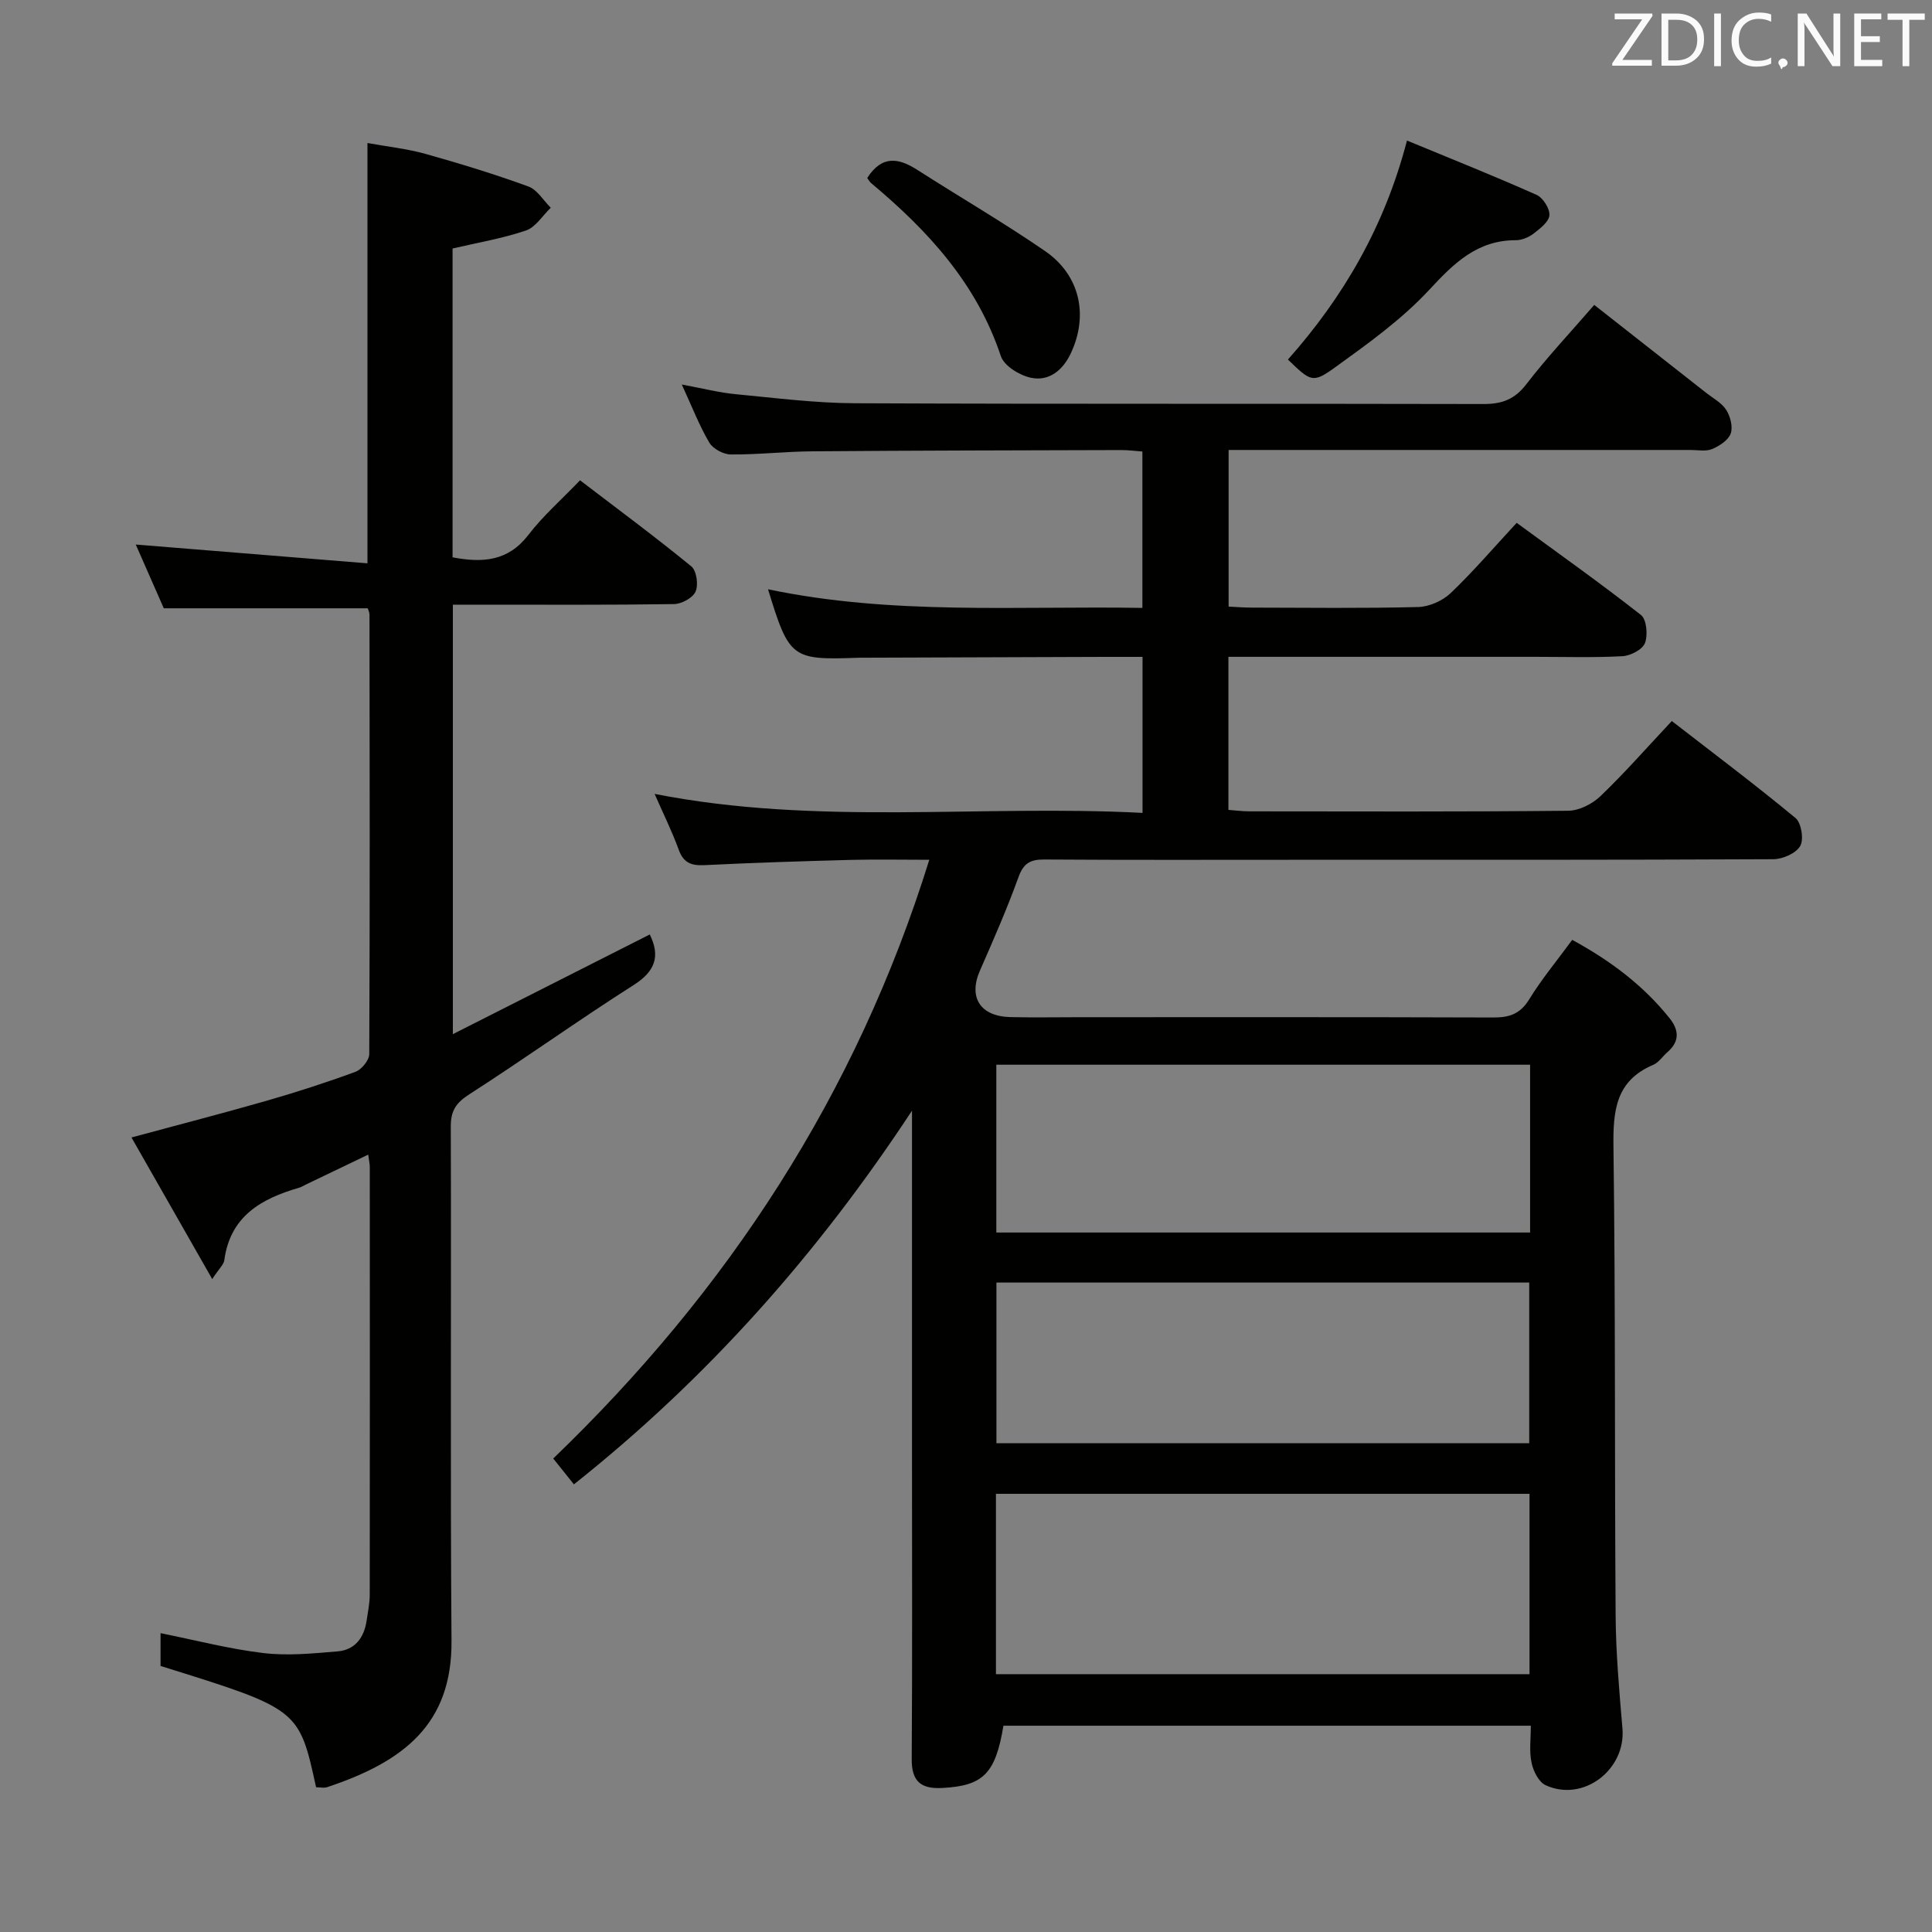 <svg enable-background="new 0 0 400 400" viewBox="0 0 400 400" xmlns="http://www.w3.org/2000/svg"><rect x="0" y="0" width="400" height="400" fill="#808080" stroke="none"/><path d="m316.94 357.29c-36.99 0-73.11 0-109.19 0-1.65 9.96-4.21 12.44-12.63 12.89-4.38.24-6.39-1.28-6.36-5.97.14-20.66.06-41.33.06-61.99 0-22.5 0-45 0-67.49 0-1.59 0-3.19 0-4.78-19.37 29.45-42.21 55.31-70 77.37-1.3-1.62-2.59-3.24-4.28-5.35 36.06-34.69 62.71-75.23 77.86-123.96-5.72 0-10.95-.11-16.16.02-10.15.27-20.29.59-30.43 1.09-2.7.13-4.3-.48-5.29-3.2-1.39-3.81-3.2-7.47-4.99-11.55 33.81 6.64 67.31 2.18 101.02 3.93 0-10.92 0-21.3 0-32.3-2.63 0-5.24-.01-7.85 0-16.5.06-32.99.12-49.49.17-.5 0-1-.01-1.5.01-13.82.5-14.31.14-18.7-14.18 25.63 5.39 51.41 3.43 77.51 3.86 0-10.9 0-21.45 0-32.38-1.42-.1-2.86-.3-4.31-.3-21.33.06-42.66.09-63.98.26-5.65.04-11.29.7-16.93.65-1.53-.01-3.69-1.17-4.45-2.46-2.07-3.51-3.55-7.37-5.69-12.02 4.39.81 7.73 1.68 11.13 2 8.27.79 16.56 1.85 24.84 1.88 43.33.19 86.66.05 129.99.16 3.82.01 6.46-.94 8.88-4.09 4.24-5.52 9.04-10.62 14.07-16.43 7.82 6.14 15.5 12.16 23.17 18.2 1.44 1.13 3.22 2.07 4.15 3.53.86 1.35 1.43 3.53.93 4.91s-2.34 2.57-3.85 3.2c-1.29.54-2.95.19-4.45.19-29.83 0-59.66 0-89.49 0-1.96 0-3.92 0-6.16 0v32.43c1.54.07 3.14.21 4.73.21 11.5.02 23 .17 34.49-.12 2.3-.06 5.07-1.28 6.75-2.88 4.67-4.45 8.89-9.39 13.67-14.55 8.74 6.4 17.4 12.53 25.74 19.08 1.17.92 1.45 4.16.82 5.82-.52 1.34-2.99 2.62-4.66 2.71-5.98.32-11.99.13-17.99.13-19.33 0-38.66 0-57.99 0-1.79 0-3.58 0-5.6 0v31.69c1.48.11 2.92.3 4.35.3 22 .02 44 .1 65.99-.12 2.26-.02 4.99-1.4 6.67-3.01 5.02-4.81 9.62-10.06 14.79-15.57 8.69 6.74 17.31 13.21 25.61 20.08 1.21 1 1.76 4.43.98 5.79-.88 1.52-3.62 2.73-5.56 2.74-33 .16-65.99.12-98.99.12-17.33 0-34.66.06-51.99-.06-2.95-.02-4.31.84-5.34 3.72-2.36 6.55-5.18 12.94-7.97 19.32-2.4 5.51.07 9.44 6.33 9.59 4.83.11 9.67.02 14.5.02 28.5 0 56.99-.04 85.49.06 3.3.01 5.54-.72 7.39-3.72 2.6-4.23 5.8-8.08 8.93-12.35 7.83 4.26 14.68 9.37 20.15 16.21 1.95 2.43 2.14 4.8-.41 7.01-1.01.87-1.81 2.16-2.96 2.65-7.81 3.31-8.34 9.54-8.24 17.04.43 32.32.22 64.65.45 96.98.05 7.8.75 15.6 1.41 23.38.73 8.56-8.13 15.34-15.92 11.74-1.41-.65-2.54-2.91-2.89-4.62-.52-2.37-.16-4.9-.16-7.69zm-110.74-10.67h110.47c0-12.63 0-24.87 0-37.34-36.93 0-73.6 0-110.47 0zm110.59-126.18c-37.16 0-73.84 0-110.51 0v34.74h110.51c0-11.7 0-23 0-34.74zm-.18 78.37c0-11.39 0-22.28 0-33.27-36.99 0-73.65 0-110.31 0v33.27z" fill="#010100"/><path d="m65.44 370.03c-3.54-16.19-3.54-16.19-32.2-25.11 0-2.14 0-4.39 0-6.79 7.16 1.43 14.18 3.27 21.31 4.12 5.04.6 10.25.08 15.35-.35 3.6-.3 5.48-2.84 6-6.34.27-1.81.65-3.62.65-5.44.04-29.5.02-59 .01-88.49 0-.64-.16-1.28-.32-2.58-4.53 2.17-8.76 4.21-13 6.24-.45.22-.88.5-1.36.63-7.81 2.26-14.23 5.9-15.44 15-.11.86-1 1.62-2.5 3.9-5.83-10.23-11.17-19.58-16.72-29.32 9.81-2.65 18.91-5 27.94-7.59 6.22-1.79 12.39-3.78 18.45-6.01 1.26-.47 2.83-2.39 2.84-3.65.14-30.33.09-60.66.05-90.99 0-.47-.25-.94-.36-1.32-13.97 0-27.84 0-42.23 0-1.75-3.98-3.81-8.66-5.8-13.2 15.88 1.29 31.64 2.56 47.97 3.89 0-29.39 0-57.73 0-87.02 4.1.75 8.15 1.17 12.01 2.25 7.17 2.01 14.31 4.2 21.31 6.75 1.83.67 3.1 2.89 4.63 4.4-1.69 1.62-3.12 4.02-5.13 4.71-4.84 1.65-9.95 2.5-15.2 3.73v63.94c6.25 1.18 11.5.82 15.7-4.65 3.02-3.94 6.83-7.27 10.69-11.3 7.95 6.07 15.65 11.77 23.05 17.83 1.08.89 1.49 3.81.87 5.21-.57 1.31-2.9 2.57-4.48 2.59-13.33.2-26.66.12-40 .12-1.8 0-3.6 0-5.77 0v88.92c14.05-7.11 27.43-13.89 40.77-20.64 2.2 4.49 1.16 7.61-3.34 10.47-11.49 7.31-22.56 15.26-34.02 22.62-2.75 1.77-3.85 3.4-3.84 6.66.12 35.5-.12 71 .15 106.49.14 17.37-10.05 25.07-25.74 30.3-.7.23-1.57.02-2.3.02z" fill="#010100"/><path d="m266.65 74.44c11.47-12.92 20.01-27.52 24.65-45.34 9.25 3.82 18.11 7.36 26.82 11.24 1.33.59 2.77 2.84 2.67 4.22-.1 1.36-1.94 2.77-3.29 3.81-1 .77-2.43 1.36-3.66 1.36-7.99 0-12.78 4.72-17.9 10.24-5.68 6.13-12.67 11.14-19.5 16.07-4.68 3.39-5.07 2.95-9.79-1.6z" fill="#010100"/><path d="m179.55 36.85c3.09-4.82 6.57-4.12 10.4-1.66 8.79 5.63 17.83 10.88 26.42 16.79 7.25 4.99 9.04 13.33 5.31 21.21-1.64 3.47-4.51 5.84-8.29 5.01-2.34-.51-5.51-2.46-6.18-4.48-4.98-14.99-15.07-25.96-26.82-35.78-.36-.3-.59-.76-.84-1.09z" fill="#010100"/><g fill="#fafafb"><path d="m342.2 3.2-6.3 9.2h6.1v1.2h-8.2v-.5l6.2-9.1h-5.7v-1.2h7.8v.4z"/><path d="m344 13.7v-10.9h3.1c1.6 0 3 .5 4.1 1.4 1.1 1 1.6 2.2 1.6 3.9s-.5 3-1.6 4-2.5 1.5-4.2 1.5h-3zm1.4-9.6v8.4h1.6c1.4 0 2.5-.4 3.2-1.1.8-.8 1.2-1.8 1.2-3.2s-.4-2.4-1.2-3.1-1.8-1-3.1-1z"/><path d="m356.3 2.8v10.9h-1.4v-10.9z"/><path d="m366.6 13.2c-.8.4-1.8.6-3 .6-1.6 0-2.8-.5-3.7-1.5s-1.4-2.3-1.4-3.9c0-1.7.5-3.2 1.6-4.2s2.4-1.6 4-1.6c1 0 1.9.1 2.6.4v1.5c-.8-.4-1.6-.6-2.6-.6-1.2 0-2.2.4-3 1.2s-1.1 1.9-1.1 3.3c0 1.3.4 2.3 1.1 3.1s1.6 1.1 2.8 1.1c1.1 0 2-.2 2.8-.7v1.3z"/><path d="m368.2 13c0-.3.1-.5.3-.6.2-.2.4-.3.6-.3.3 0 .5.1.7.3s.3.4.3.6-.1.5-.3.6c-.2.2-.4.3-.7.3-.3 1-.5-.1-.6-.3-.2-.2-.3-.4-.3-.6z"/><path d="m381.1 13.7h-1.7l-5.5-8.4c-.2-.2-.3-.5-.4-.7 0 .2.1.8.1 1.5v7.6h-1.4v-10.9h1.8l5.3 8.3c.3.4.4.6.4.8 0-.3-.1-.8-.1-1.6v-7.5h1.4v10.9z"/><path d="m389.7 13.7h-5.8v-10.9h5.6v1.2h-4.2v3.5h3.9v1.2h-3.9v3.7h4.4z"/><path d="m398.4 4.1h-3.1v9.6h-1.4v-9.6h-3.1v-1.3h7.7v1.3z"/></g></svg>